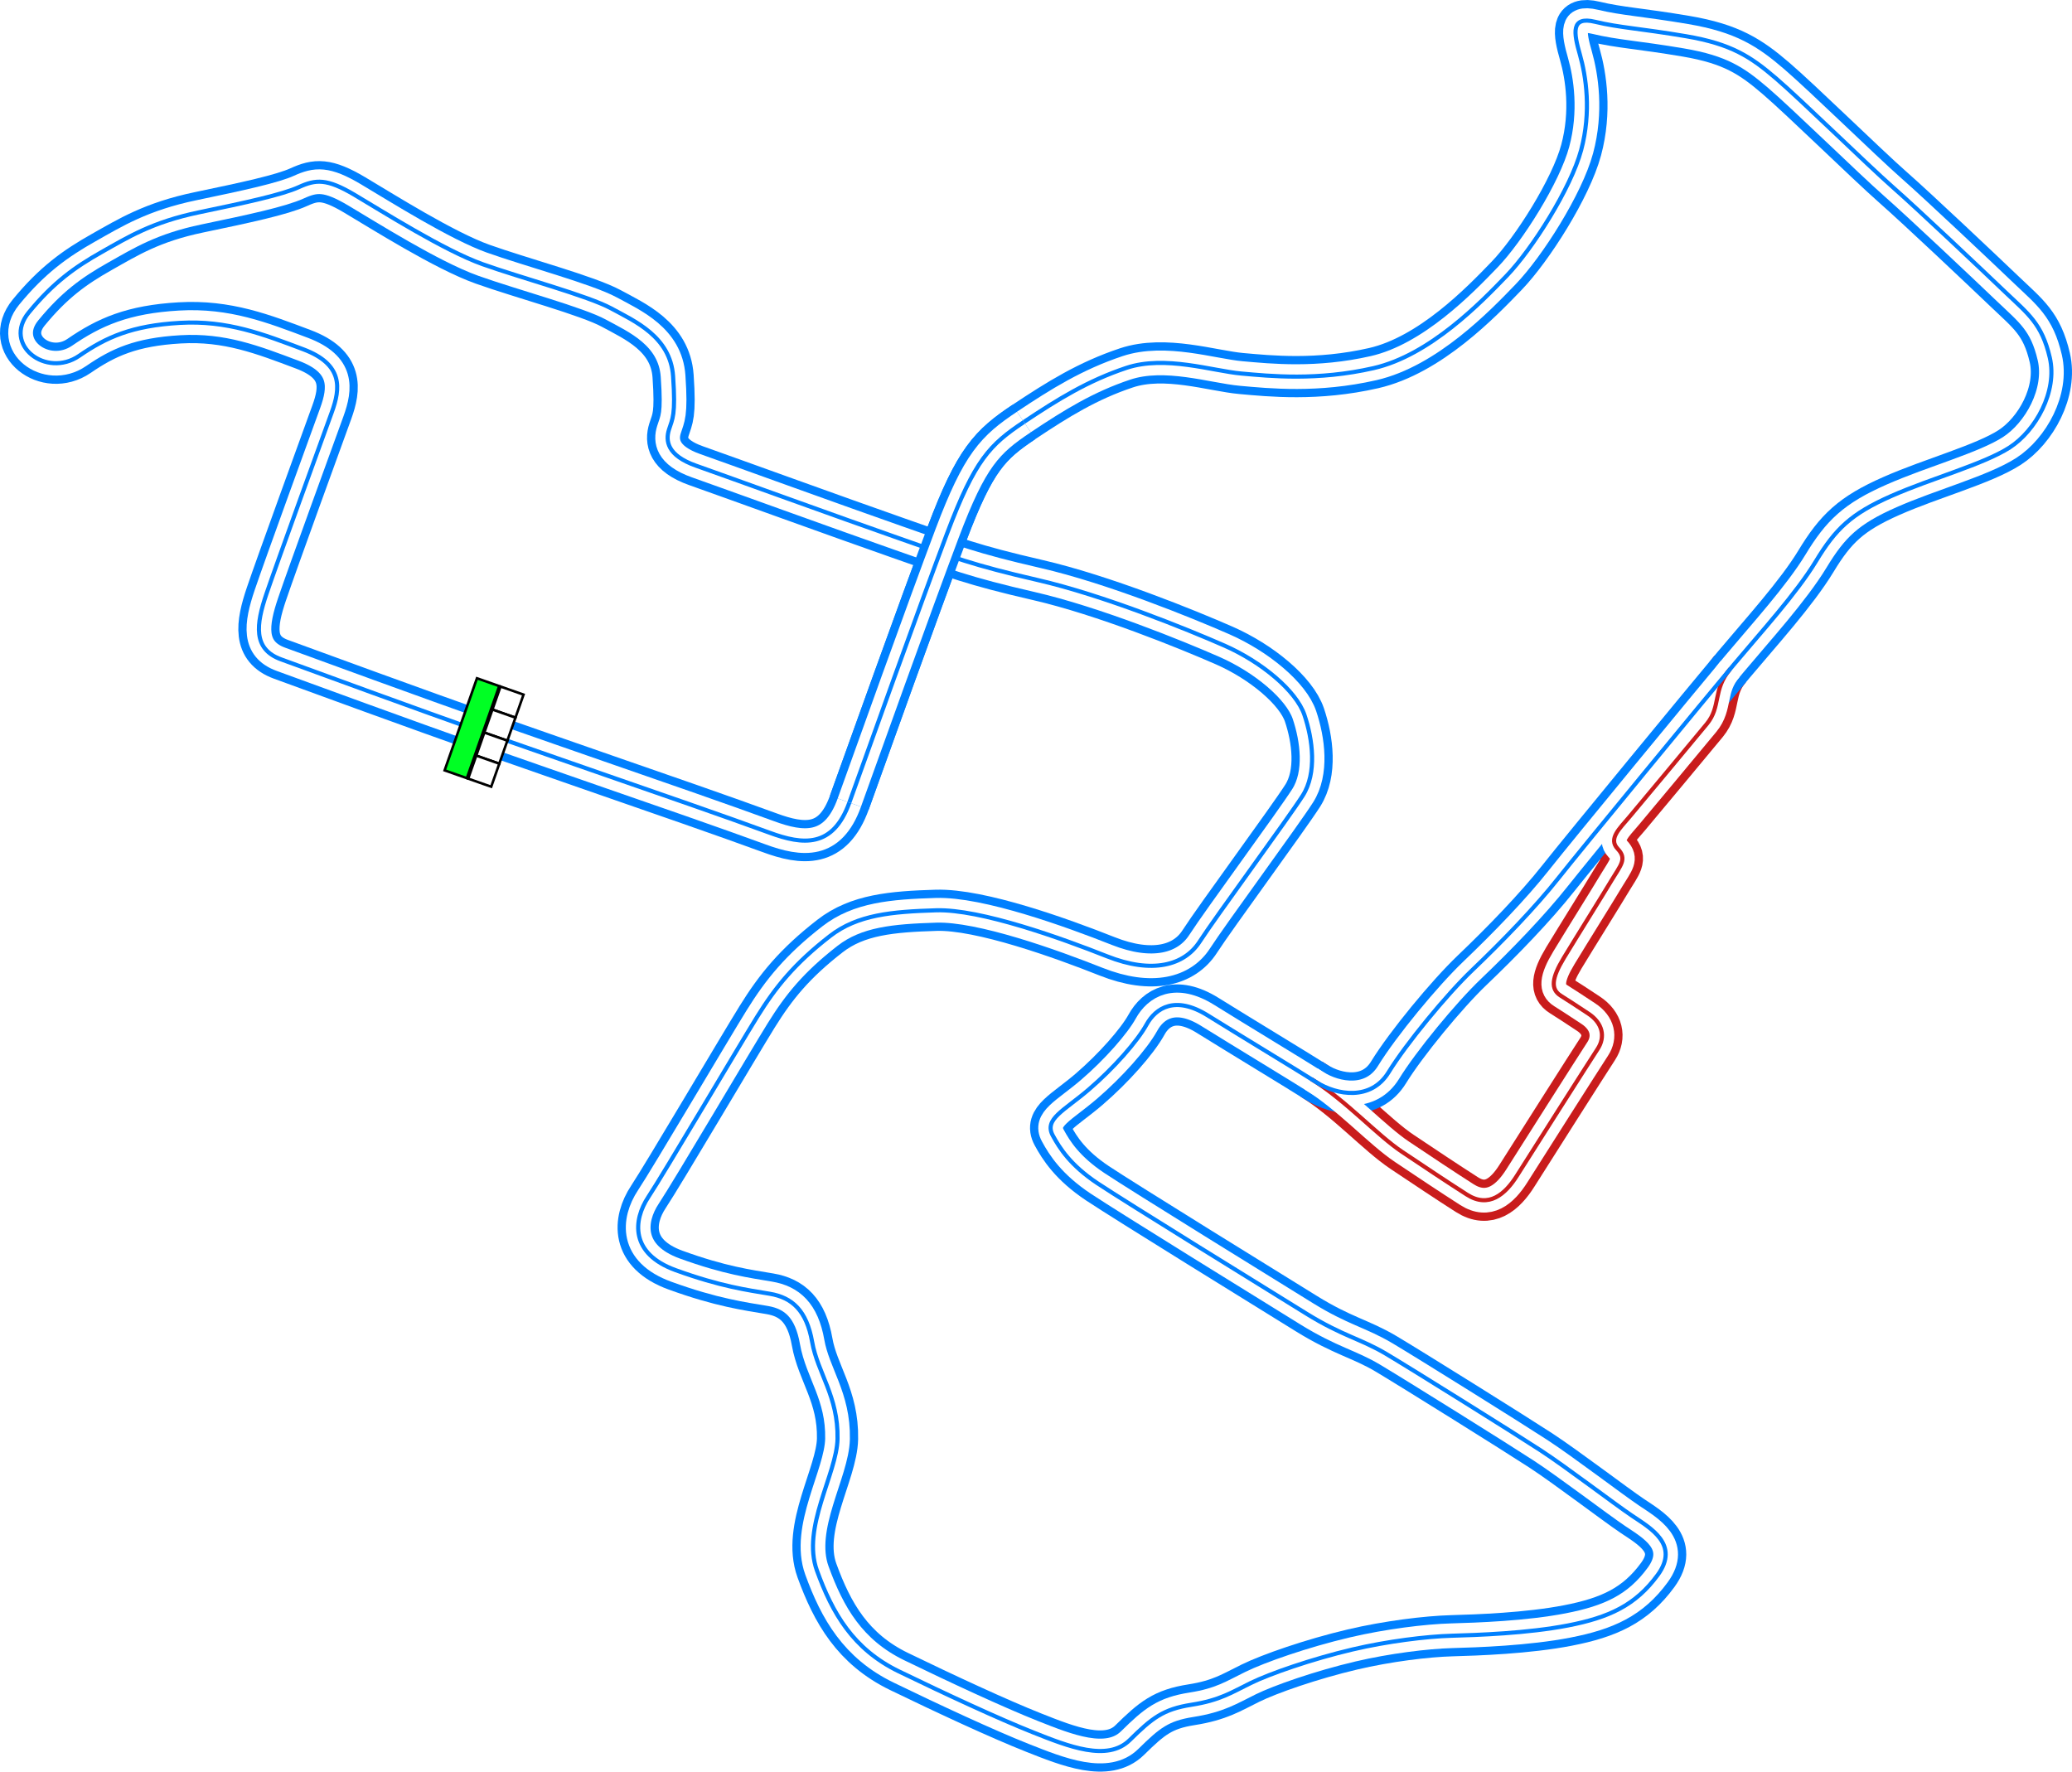 <svg xmlns="http://www.w3.org/2000/svg" xmlns:xlink="http://www.w3.org/1999/xlink" width="1005.881" height="860.039" viewBox="0 0 1005.881 860.039"><defs><style>.\35 2ed61b5-920b-4806-8aab-5c4a506540d2{fill:#00ff24;}.\35 2ed61b5-920b-4806-8aab-5c4a506540d2,.\38 a23370a-e025-4d49-ba27-a844d9c3dff6{stroke:#000;stroke-width:5px;}.\32 2e3a2ca-f4a3-4c16-ab99-31c874daca6e,.\34 780c755-b4f7-4b4f-98a2-7a3225ed6b15,.\35 2ed61b5-920b-4806-8aab-5c4a506540d2,.\37 28ace25-0565-4c7c-bbfd-392fd6bb51ee,.\37 6e40ae7-8fc8-4154-8f1d-d78f61cb5460,.\38 a23370a-e025-4d49-ba27-a844d9c3dff6,.be484bcb-15ef-4999-a5c0-ec17f98a02fd{stroke-miterlimit:10;}.\38 a23370a-e025-4d49-ba27-a844d9c3dff6{fill:#fff;}.\32 2e3a2ca-f4a3-4c16-ab99-31c874daca6e,.\34 780c755-b4f7-4b4f-98a2-7a3225ed6b15,.\37 28ace25-0565-4c7c-bbfd-392fd6bb51ee,.\37 6e40ae7-8fc8-4154-8f1d-d78f61cb5460,.be484bcb-15ef-4999-a5c0-ec17f98a02fd{fill:none;}.\34 780c755-b4f7-4b4f-98a2-7a3225ed6b15,.\37 6e40ae7-8fc8-4154-8f1d-d78f61cb5460{stroke:#c91c1c;}.\34 780c755-b4f7-4b4f-98a2-7a3225ed6b15,.\37 28ace25-0565-4c7c-bbfd-392fd6bb51ee{stroke-width:20px;}.\32 2e3a2ca-f4a3-4c16-ab99-31c874daca6e,.\37 28ace25-0565-4c7c-bbfd-392fd6bb51ee{stroke:#0080ff;}.be484bcb-15ef-4999-a5c0-ec17f98a02fd{stroke:#fff;stroke-width:12px;}.\32 2e3a2ca-f4a3-4c16-ab99-31c874daca6e,.\37 6e40ae7-8fc8-4154-8f1d-d78f61cb5460{stroke-width:2px;}</style><symbol id="6bb27f44-55f4-4bce-b595-6012926770b4" data-name="fd103434-89f2-4089-acf9-54fed79ed404" viewBox="0 0 200 103.617"><rect class="52ed61b5-920b-4806-8aab-5c4a506540d2" x="2.5" y="54.074" width="195" height="47.043"/><rect class="8a23370a-e025-4d49-ba27-a844d9c3dff6" x="2.5" y="2.5" width="48.75" height="48.75"/><rect class="8a23370a-e025-4d49-ba27-a844d9c3dff6" x="51.25" y="2.5" width="48.75" height="48.75"/><rect class="8a23370a-e025-4d49-ba27-a844d9c3dff6" x="100" y="2.5" width="48.75" height="48.75"/><rect class="8a23370a-e025-4d49-ba27-a844d9c3dff6" x="148.75" y="2.5" width="48.75" height="48.75"/></symbol></defs><title>SCRZ_Rismo</title><g id="1c4c3483-fb4b-4234-8143-276089a764bf" data-name="Layer 2"><g id="df23ea63-fd1c-48a3-82f1-65c9c63e9d64" data-name="City - Vinewood"><g id="da3d79a5-5696-4562-9777-679830e8750e" data-name="SCRZ_Rismo"><path id="7357d0c2-ce6f-48ff-b4aa-d496e9513285" data-name="Pitlane Outer" class="4780c755-b4f7-4b4f-98a2-7a3225ed6b15" d="M636.606,523.851c17,10.5,31.65,27.06,44.15,35.394s20.667,13.833,31.334,20.666,18.666-.166,24.333-9.166,35.333-55.667,39.167-61.5,2.492-12.567-4.5-17.167c-6.334-4.167-9.763-6.442-13.334-8.667-5.083-3.166-4.555-8.492,1.5-18.5,6-9.916,18.834-30.416,23.167-37.666s7.583-10.25,2.917-15.167.916-9.833,5.666-15.5,30.584-36.625,37.584-45.125,2.793-16.6,11.347-26.7"/><path id="967b411a-7ff9-412b-8aec-0a3cd80998c9" data-name="Track Outer" class="728ace25-0565-4c7c-bbfd-392fd6bb51ee" d="M234.256,355.411c-28.926-10.069-84.083-30.333-97.833-35.333s-12.083-17-7.083-31.75,27.583-76.75,31.75-88.25,5.666-23.167-13.834-30.5-36.833-14.167-60-12.833-35.628,6.921-48.833,16c-16,11-37.31-5.368-24.5-21,11.917-14.542,22.333-22,35.333-29.334S73.84,107.828,96.59,103.078s40.25-8.5,48.5-12.25,13.5-4.25,27,3.75,43.5,27,62.166,33.667,51.167,15.333,62.5,21.5,28.667,13.666,30,32.833-.333,20.667-2,26-1,12.5,13.167,17.5,71.167,25.667,98.333,35.167,35.667,13,67.5,20.333,72.834,24,90.667,31.833,34.833,21.834,38.833,33.667,6.167,28.167-.833,39.167-42.5,59.166-50,70.833-23.167,15.833-45,7.167-61.5-23-83-22.334-38.126,2.113-51.5,12.5c-17.167,13.334-26.333,24.667-35.333,39.167s-45.334,76.167-52.834,87.5-8.833,27.5,13.167,35.5,35,9.667,45.833,11.5,17.834,8.167,20.5,23.333S407,677.831,406.59,698.5c-.334,17-17.549,43.115-10,63.916,7.5,20.667,17.5,38.167,39.833,49s48.5,23,65.333,29.667,35.834,14.333,46.667,3.667,16.167-15,30-17.167,19.5-6,28.667-10.5,29.6-11.652,49.5-16.333c17-4,36-6.334,48.166-6.667s36.834-1.167,56.5-5,32.667-9.667,43.5-24.5-3.666-22.833-12.333-28.667-32-23.666-44.5-31.833-62.667-39.5-75-46.833-21.167-8.667-38.667-19.5-88.5-54.667-101.5-63.334-18.294-16.94-21.666-23.166c-4.334-8,5.323-11.9,17.666-22.5,11.834-10.167,23.334-23.167,27.834-31.334s13.969-14.271,29.666-4.5c16.334,10.167,42.834,26.167,52.834,32.5s26.5,9,35-4.833,28.3-37.856,40.5-49.5c14.666-14,30.666-30.5,42-44.833s72.166-88.167,85.166-103.667,30.334-34.5,39.834-50.167,17-23,36.666-31.666,44.667-15.334,57.334-23.5,23.333-27.167,19.5-43.667-10.5-21.167-21.667-31.833-42.167-40-54.667-51-44.291-42.167-56.541-52.667-21.625-16.75-43.75-20.5-32.25-4.125-44.125-7-10.375,5.375-7.375,15.875,5.625,27.75.625,46.375-23.75,48.125-36.125,61-37.25,38.625-64.625,44.875-50.25,3.875-64.25,2.625-37-9-55.75-2.75-33.25,15.25-49.75,26.25-23.75,18.25-37.25,54-39.5,108.5-47.5,130.75-22.623,20.608-38.75,14.667c-19-7-59.334-21-78.167-27.5S260.59,364.578,234.256,355.411Z"/><path id="850b9434-ba2e-4e22-8340-477cec56410e" data-name="Pitlane Middle" class="be484bcb-15ef-4999-a5c0-ec17f98a02fd" d="M636.606,523.851c17,10.5,31.65,27.06,44.15,35.394s20.667,13.833,31.334,20.666,18.666-.166,24.333-9.166,35.333-55.667,39.167-61.5,2.492-12.567-4.5-17.167c-6.334-4.167-9.763-6.442-13.334-8.667-5.083-3.166-4.555-8.492,1.5-18.5,6-9.916,18.834-30.416,23.167-37.666s7.583-10.25,2.917-15.167.916-9.833,5.666-15.5,30.584-36.625,37.584-45.125,2.793-16.6,11.347-26.7"/><path id="49258f35-8474-4d20-ba01-a04d86809140" data-name="Track Middle" class="be484bcb-15ef-4999-a5c0-ec17f98a02fd" d="M234.256,355.411c-28.926-10.069-84.083-30.333-97.833-35.333s-12.083-17-7.083-31.75,27.583-76.75,31.75-88.25,5.666-23.167-13.834-30.5-36.833-14.167-60-12.833-35.628,6.921-48.833,16c-16,11-37.31-5.368-24.5-21,11.917-14.542,22.333-22,35.333-29.334S73.84,107.828,96.59,103.078s40.25-8.5,48.5-12.25,13.5-4.25,27,3.75,43.5,27,62.166,33.667,51.167,15.333,62.5,21.5,28.667,13.666,30,32.833-.333,20.667-2,26-1,12.5,13.167,17.5,71.167,25.667,98.333,35.167,35.667,13,67.5,20.333,72.834,24,90.667,31.833,34.833,21.834,38.833,33.667,6.167,28.167-.833,39.167-42.5,59.166-50,70.833-23.167,15.833-45,7.167-61.5-23-83-22.334-38.126,2.113-51.5,12.5c-17.167,13.334-26.333,24.667-35.333,39.167s-45.334,76.167-52.834,87.5-8.833,27.5,13.167,35.5,35,9.667,45.833,11.5,17.834,8.167,20.5,23.333S407,677.831,406.59,698.5c-.334,17-17.549,43.115-10,63.916,7.5,20.667,17.5,38.167,39.833,49s48.5,23,65.333,29.667,35.834,14.333,46.667,3.667,16.167-15,30-17.167,19.5-6,28.667-10.5,29.6-11.652,49.5-16.333c17-4,36-6.334,48.166-6.667s36.834-1.167,56.5-5,32.667-9.667,43.5-24.5-3.666-22.833-12.333-28.667-32-23.666-44.5-31.833-62.667-39.5-75-46.833-21.167-8.667-38.667-19.5-88.5-54.667-101.5-63.334-18.294-16.94-21.666-23.166c-4.334-8,5.323-11.9,17.666-22.5,11.834-10.167,23.334-23.167,27.834-31.334s13.969-14.271,29.666-4.5c16.334,10.167,42.834,26.167,52.834,32.5s26.5,9,35-4.833,28.3-37.856,40.5-49.5c14.666-14,30.666-30.5,42-44.833s72.166-88.167,85.166-103.667,30.334-34.5,39.834-50.167,17-23,36.666-31.666,44.667-15.334,57.334-23.5,23.333-27.167,19.5-43.667-10.5-21.167-21.667-31.833-42.167-40-54.667-51-44.291-42.167-56.541-52.667-21.625-16.75-43.75-20.5-32.25-4.125-44.125-7-10.375,5.375-7.375,15.875,5.625,27.75.625,46.375-23.75,48.125-36.125,61-37.25,38.625-64.625,44.875-50.25,3.875-64.25,2.625-37-9-55.75-2.75-33.25,15.25-49.75,26.25-23.75,18.25-37.25,54-39.5,108.5-47.5,130.75-22.623,20.608-38.75,14.667c-19-7-59.334-21-78.167-27.5S260.59,364.578,234.256,355.411Z"/><path id="9a70843c-beb9-43b6-b00f-2daacf3b2e61" data-name="Pitlane Inner" class="76e40ae7-8fc8-4154-8f1d-d78f61cb5460" d="M636.606,523.851c17,10.5,31.65,27.06,44.15,35.394s20.667,13.833,31.334,20.666,18.666-.166,24.333-9.166,35.333-55.667,39.167-61.5,2.492-12.567-4.5-17.167c-6.334-4.167-9.763-6.442-13.334-8.667-5.083-3.166-4.555-8.492,1.5-18.5,6-9.916,18.834-30.416,23.167-37.666s7.583-10.25,2.917-15.167.916-9.833,5.666-15.5,30.584-36.625,37.584-45.125,2.793-16.6,11.347-26.7"/><path id="d8cc847d-500f-4dd2-9d16-5ea5072aedc0" data-name="Track Inner" class="22e3a2ca-f4a3-4c16-ab99-31c874daca6e" d="M234.256,355.411c-28.926-10.069-84.083-30.333-97.833-35.333s-12.083-17-7.083-31.75,27.583-76.75,31.75-88.25,5.666-23.167-13.834-30.5-36.833-14.167-60-12.833-35.628,6.921-48.833,16c-16,11-37.31-5.368-24.5-21,11.917-14.542,22.333-22,35.333-29.334S73.84,107.828,96.59,103.078s40.25-8.5,48.5-12.25,13.5-4.25,27,3.75,43.5,27,62.166,33.667,51.167,15.333,62.5,21.5,28.667,13.666,30,32.833-.333,20.667-2,26-1,12.5,13.167,17.5,71.167,25.667,98.333,35.167,35.667,13,67.5,20.333,72.834,24,90.667,31.833,34.833,21.834,38.833,33.667,6.167,28.167-.833,39.167-42.5,59.166-50,70.833-23.167,15.833-45,7.167-61.5-23-83-22.334-38.126,2.113-51.5,12.5c-17.167,13.334-26.333,24.667-35.333,39.167s-45.334,76.167-52.834,87.5-8.833,27.5,13.167,35.5,35,9.667,45.833,11.5,17.834,8.167,20.5,23.333S407,677.831,406.59,698.5c-.334,17-17.549,43.115-10,63.916,7.5,20.667,17.5,38.167,39.833,49s48.5,23,65.333,29.667,35.834,14.333,46.667,3.667,16.167-15,30-17.167,19.5-6,28.667-10.5,29.6-11.652,49.5-16.333c17-4,36-6.334,48.166-6.667s36.834-1.167,56.5-5,32.667-9.667,43.5-24.5-3.666-22.833-12.333-28.667-32-23.666-44.5-31.833-62.667-39.5-75-46.833-21.167-8.667-38.667-19.5-88.5-54.667-101.5-63.334-18.294-16.94-21.666-23.166c-4.334-8,5.323-11.9,17.666-22.5,11.834-10.167,23.334-23.167,27.834-31.334s13.969-14.271,29.666-4.5c16.334,10.167,42.834,26.167,52.834,32.5s26.5,9,35-4.833,28.3-37.856,40.5-49.5c14.666-14,30.666-30.5,42-44.833s72.166-88.167,85.166-103.667,30.334-34.5,39.834-50.167,17-23,36.666-31.666,44.667-15.334,57.334-23.5,23.333-27.167,19.5-43.667-10.5-21.167-21.667-31.833-42.167-40-54.667-51-44.291-42.167-56.541-52.667-21.625-16.75-43.75-20.5-32.25-4.125-44.125-7-10.375,5.375-7.375,15.875,5.625,27.75.625,46.375-23.75,48.125-36.125,61-37.25,38.625-64.625,44.875-50.25,3.875-64.25,2.625-37-9-55.75-2.75-33.25,15.25-49.75,26.25-23.75,18.25-37.25,54-39.5,108.5-47.5,130.75-22.623,20.608-38.75,14.667c-19-7-59.334-21-78.167-27.5S260.59,364.578,234.256,355.411Z"/><g id="b12dae05-9c41-426d-bbf9-9946f6e72577" data-name="Crossover"><path id="4b22c460-d02a-43e1-860d-97d80a43276c" data-name="Crossover Outer" class="728ace25-0565-4c7c-bbfd-392fd6bb51ee" d="M497.072,204.862c-16.5,11-23.75,18.25-37.25,54s-39.5,108.5-47.5,130.75"/><path id="6e4d1ea5-fd53-499b-b3cc-802784cec552" data-name="Crossover Middle" class="be484bcb-15ef-4999-a5c0-ec17f98a02fd" d="M497.072,204.862c-16.5,11-23.75,18.25-37.25,54s-39.5,108.5-47.5,130.75"/><path id="84f13464-c7ff-4938-96a6-82da6d982223" data-name="Crossover Inner" class="22e3a2ca-f4a3-4c16-ab99-31c874daca6e" d="M497.072,204.862c-16.5,11-23.75,18.25-37.25,54s-39.5,108.5-47.5,130.75"/></g><use id="5e53ca8e-25a8-4cca-95fb-83cdeb10d1ab" data-name="Start-Finish-Line" width="200" height="103.617" transform="translate(254.935 336.839) rotate(109.348) scale(0.243)" xlink:href="#6bb27f44-55f4-4bce-b595-6012926770b4"/></g></g></g></svg>